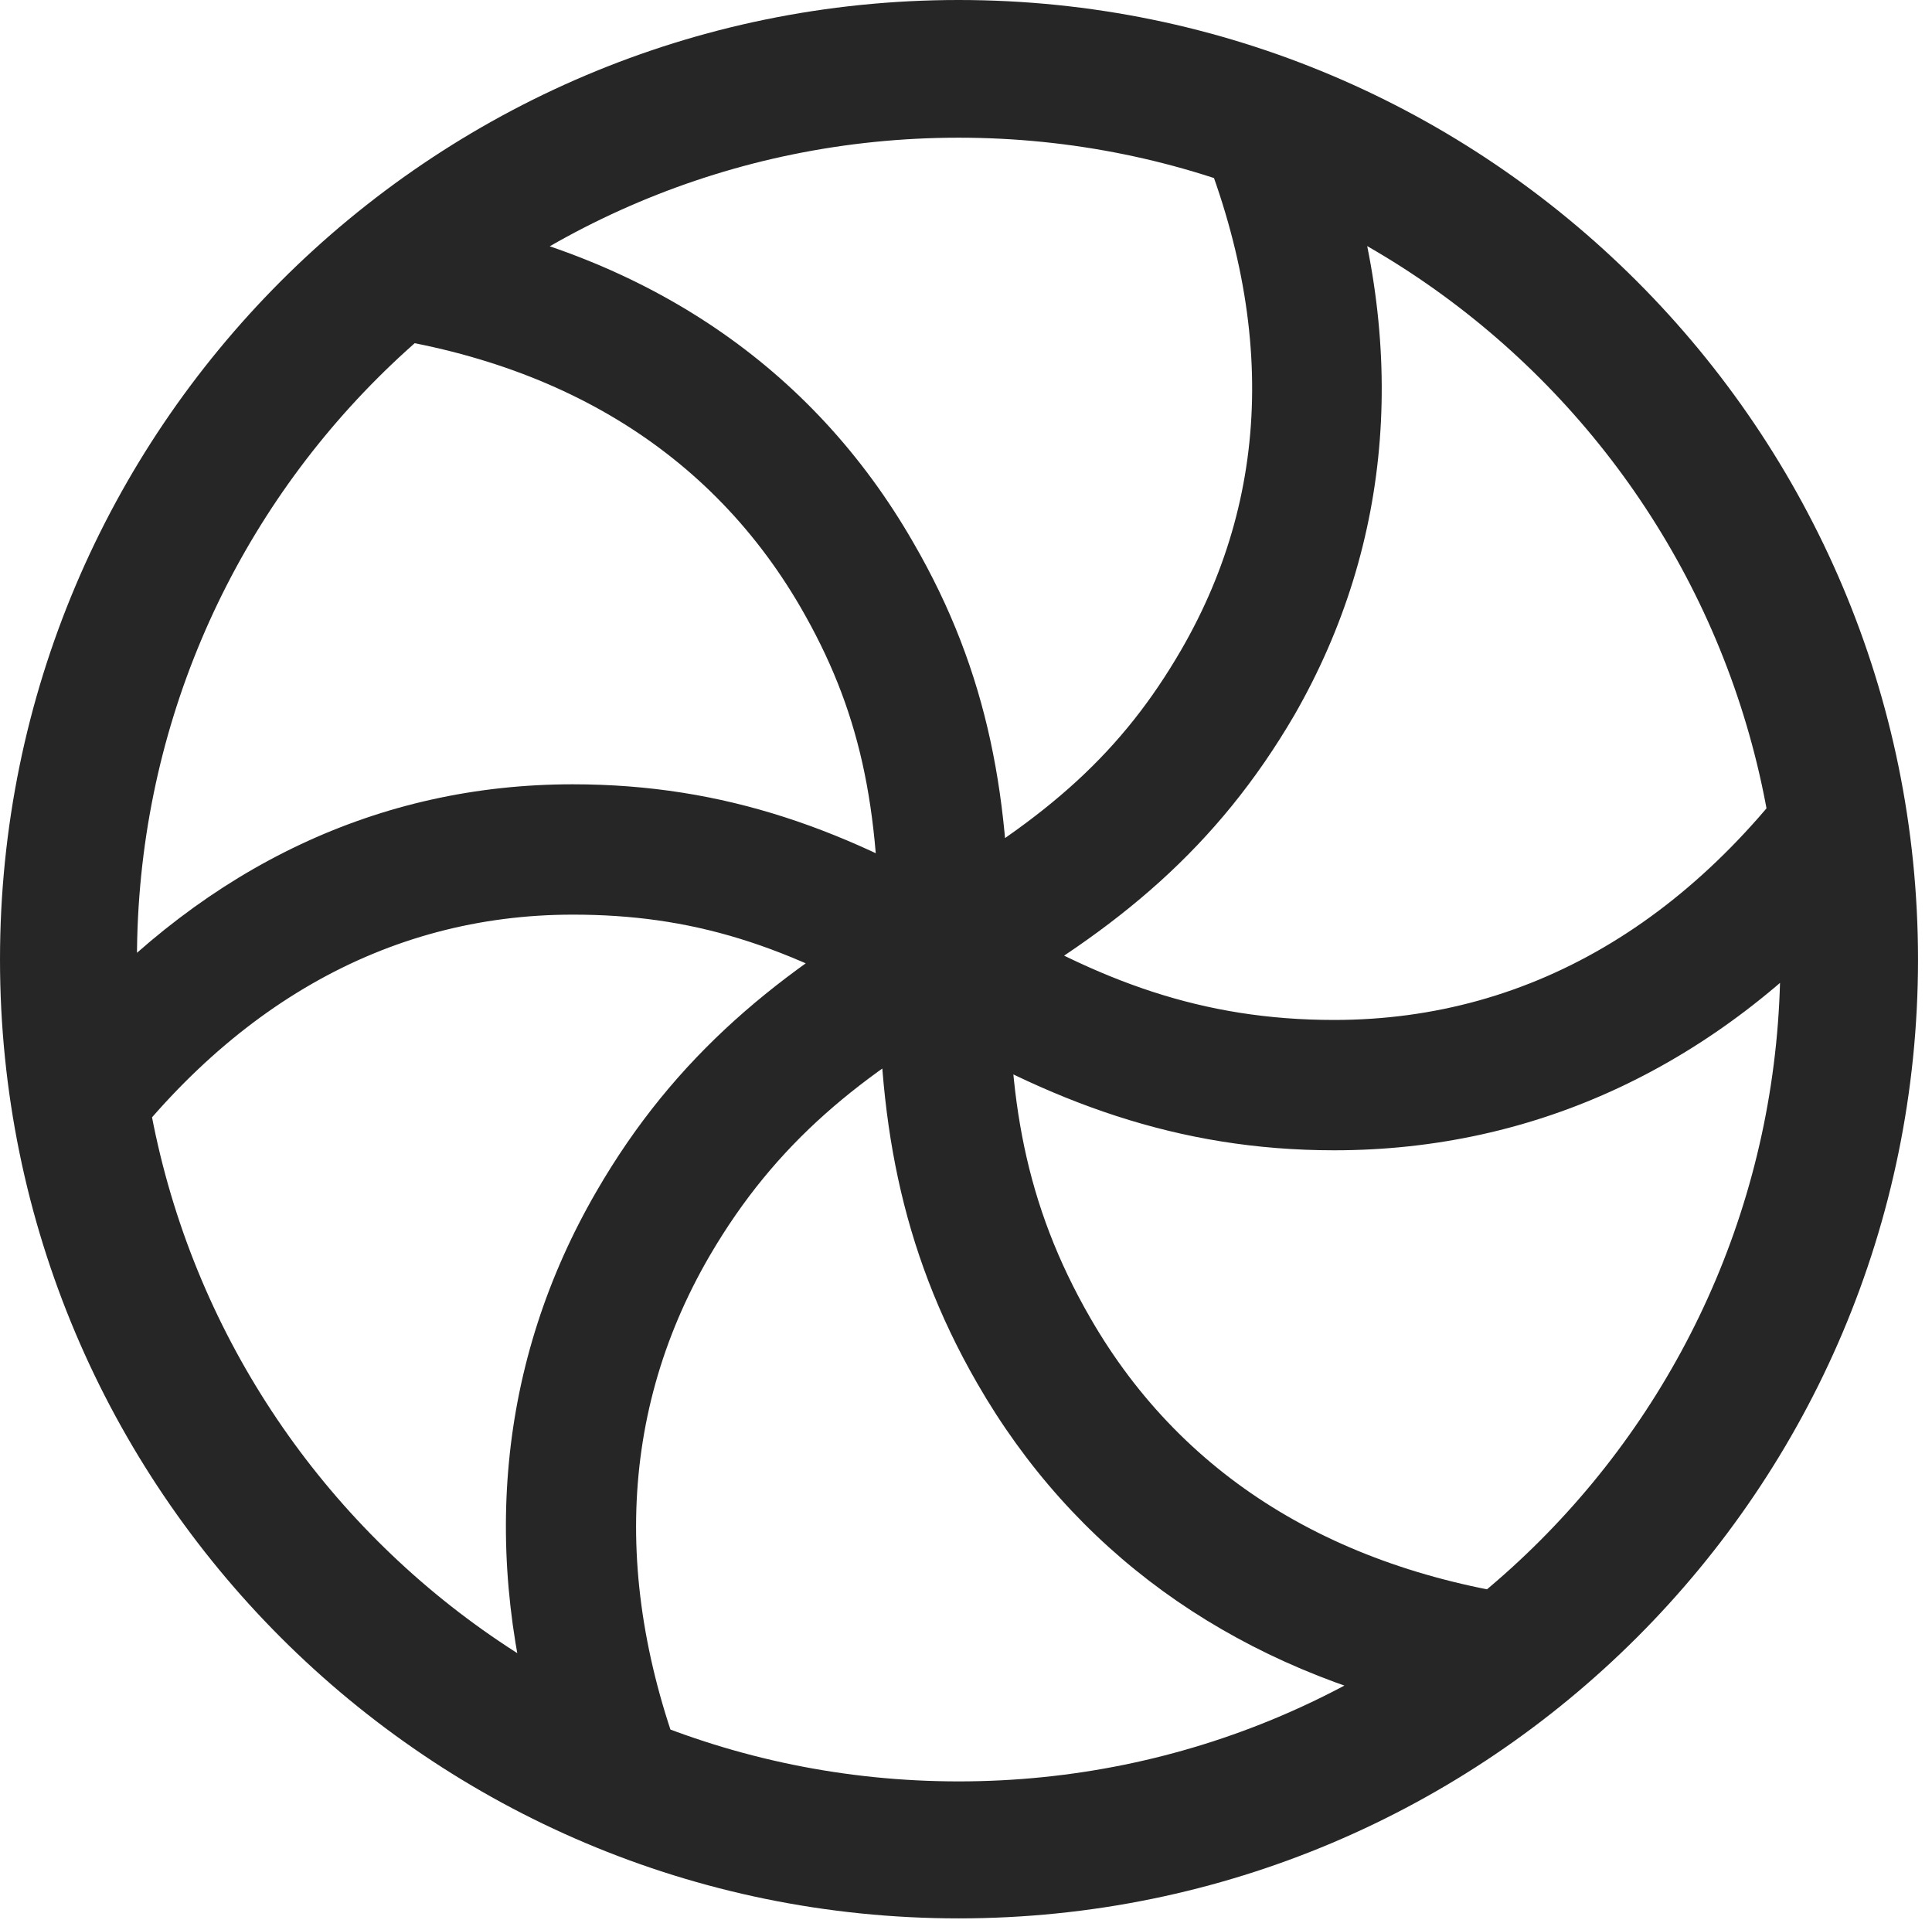 <?xml version="1.0" encoding="UTF-8"?>
<!--Generator: Apple Native CoreSVG 326-->
<!DOCTYPE svg
PUBLIC "-//W3C//DTD SVG 1.1//EN"
       "http://www.w3.org/Graphics/SVG/1.1/DTD/svg11.dtd">
<svg version="1.1" xmlns="http://www.w3.org/2000/svg" xmlns:xlink="http://www.w3.org/1999/xlink" viewBox="0 0 51.25 50.918">
 <g>
  <rect height="50.918" opacity="0" width="51.25" x="0" y="0"/>
  <path d="M15.195 24.258C18.301 24.258 20.879 25.02 24.297 27.09C27.832 29.219 31.23 30.508 35.391 30.508C40.762 30.508 45.547 28.242 49.336 23.984L48.672 18.984C45.273 24.277 40.703 27.051 35.391 27.051C31.875 27.051 29.141 26.016 26.035 24.141C22.52 22.012 19.238 20.801 15.195 20.801C10.039 20.801 5.508 22.988 1.855 27.031L2.559 31.523C5.898 26.738 10.234 24.258 15.195 24.258ZM21.23 16.094C22.793 18.789 23.359 21.348 23.32 25.391C23.262 29.551 23.848 33.086 25.918 36.68C28.477 41.133 32.559 44.062 37.773 45.332L41.328 42.441C35.684 41.816 31.426 39.297 28.926 34.961C27.168 31.914 26.719 29.062 26.777 25.43C26.816 21.27 26.25 17.871 24.219 14.375C21.543 9.727 17.168 6.797 11.562 5.742L8.652 8.77C14.434 9.277 18.73 11.797 21.23 16.094ZM31.328 17.246C29.785 19.902 27.852 21.68 24.316 23.691C20.684 25.742 17.91 27.988 15.82 31.602C13.203 36.113 12.734 41.25 14.375 46.523L18.555 47.871C16.25 42.637 16.289 37.656 18.828 33.301C20.586 30.293 22.832 28.496 26.016 26.699C29.648 24.648 32.285 22.48 34.336 18.965C36.973 14.375 37.344 9.141 35.527 3.789L31.367 2.676C33.867 8.047 33.809 12.969 31.328 17.246ZM25.43 50.879C39.473 50.879 50.879 39.492 50.879 25.449C50.879 11.406 39.473 0 25.43 0C11.387 0 0 11.406 0 25.449C0 39.492 11.387 50.879 25.43 50.879ZM25.43 47.246C13.379 47.246 3.633 37.5 3.633 25.449C3.633 13.398 13.379 3.652 25.43 3.652C37.48 3.652 47.227 13.398 47.227 25.449C47.227 37.5 37.48 47.246 25.43 47.246Z" fill="black" fill-opacity="0.85"/>
 </g>
</svg>

